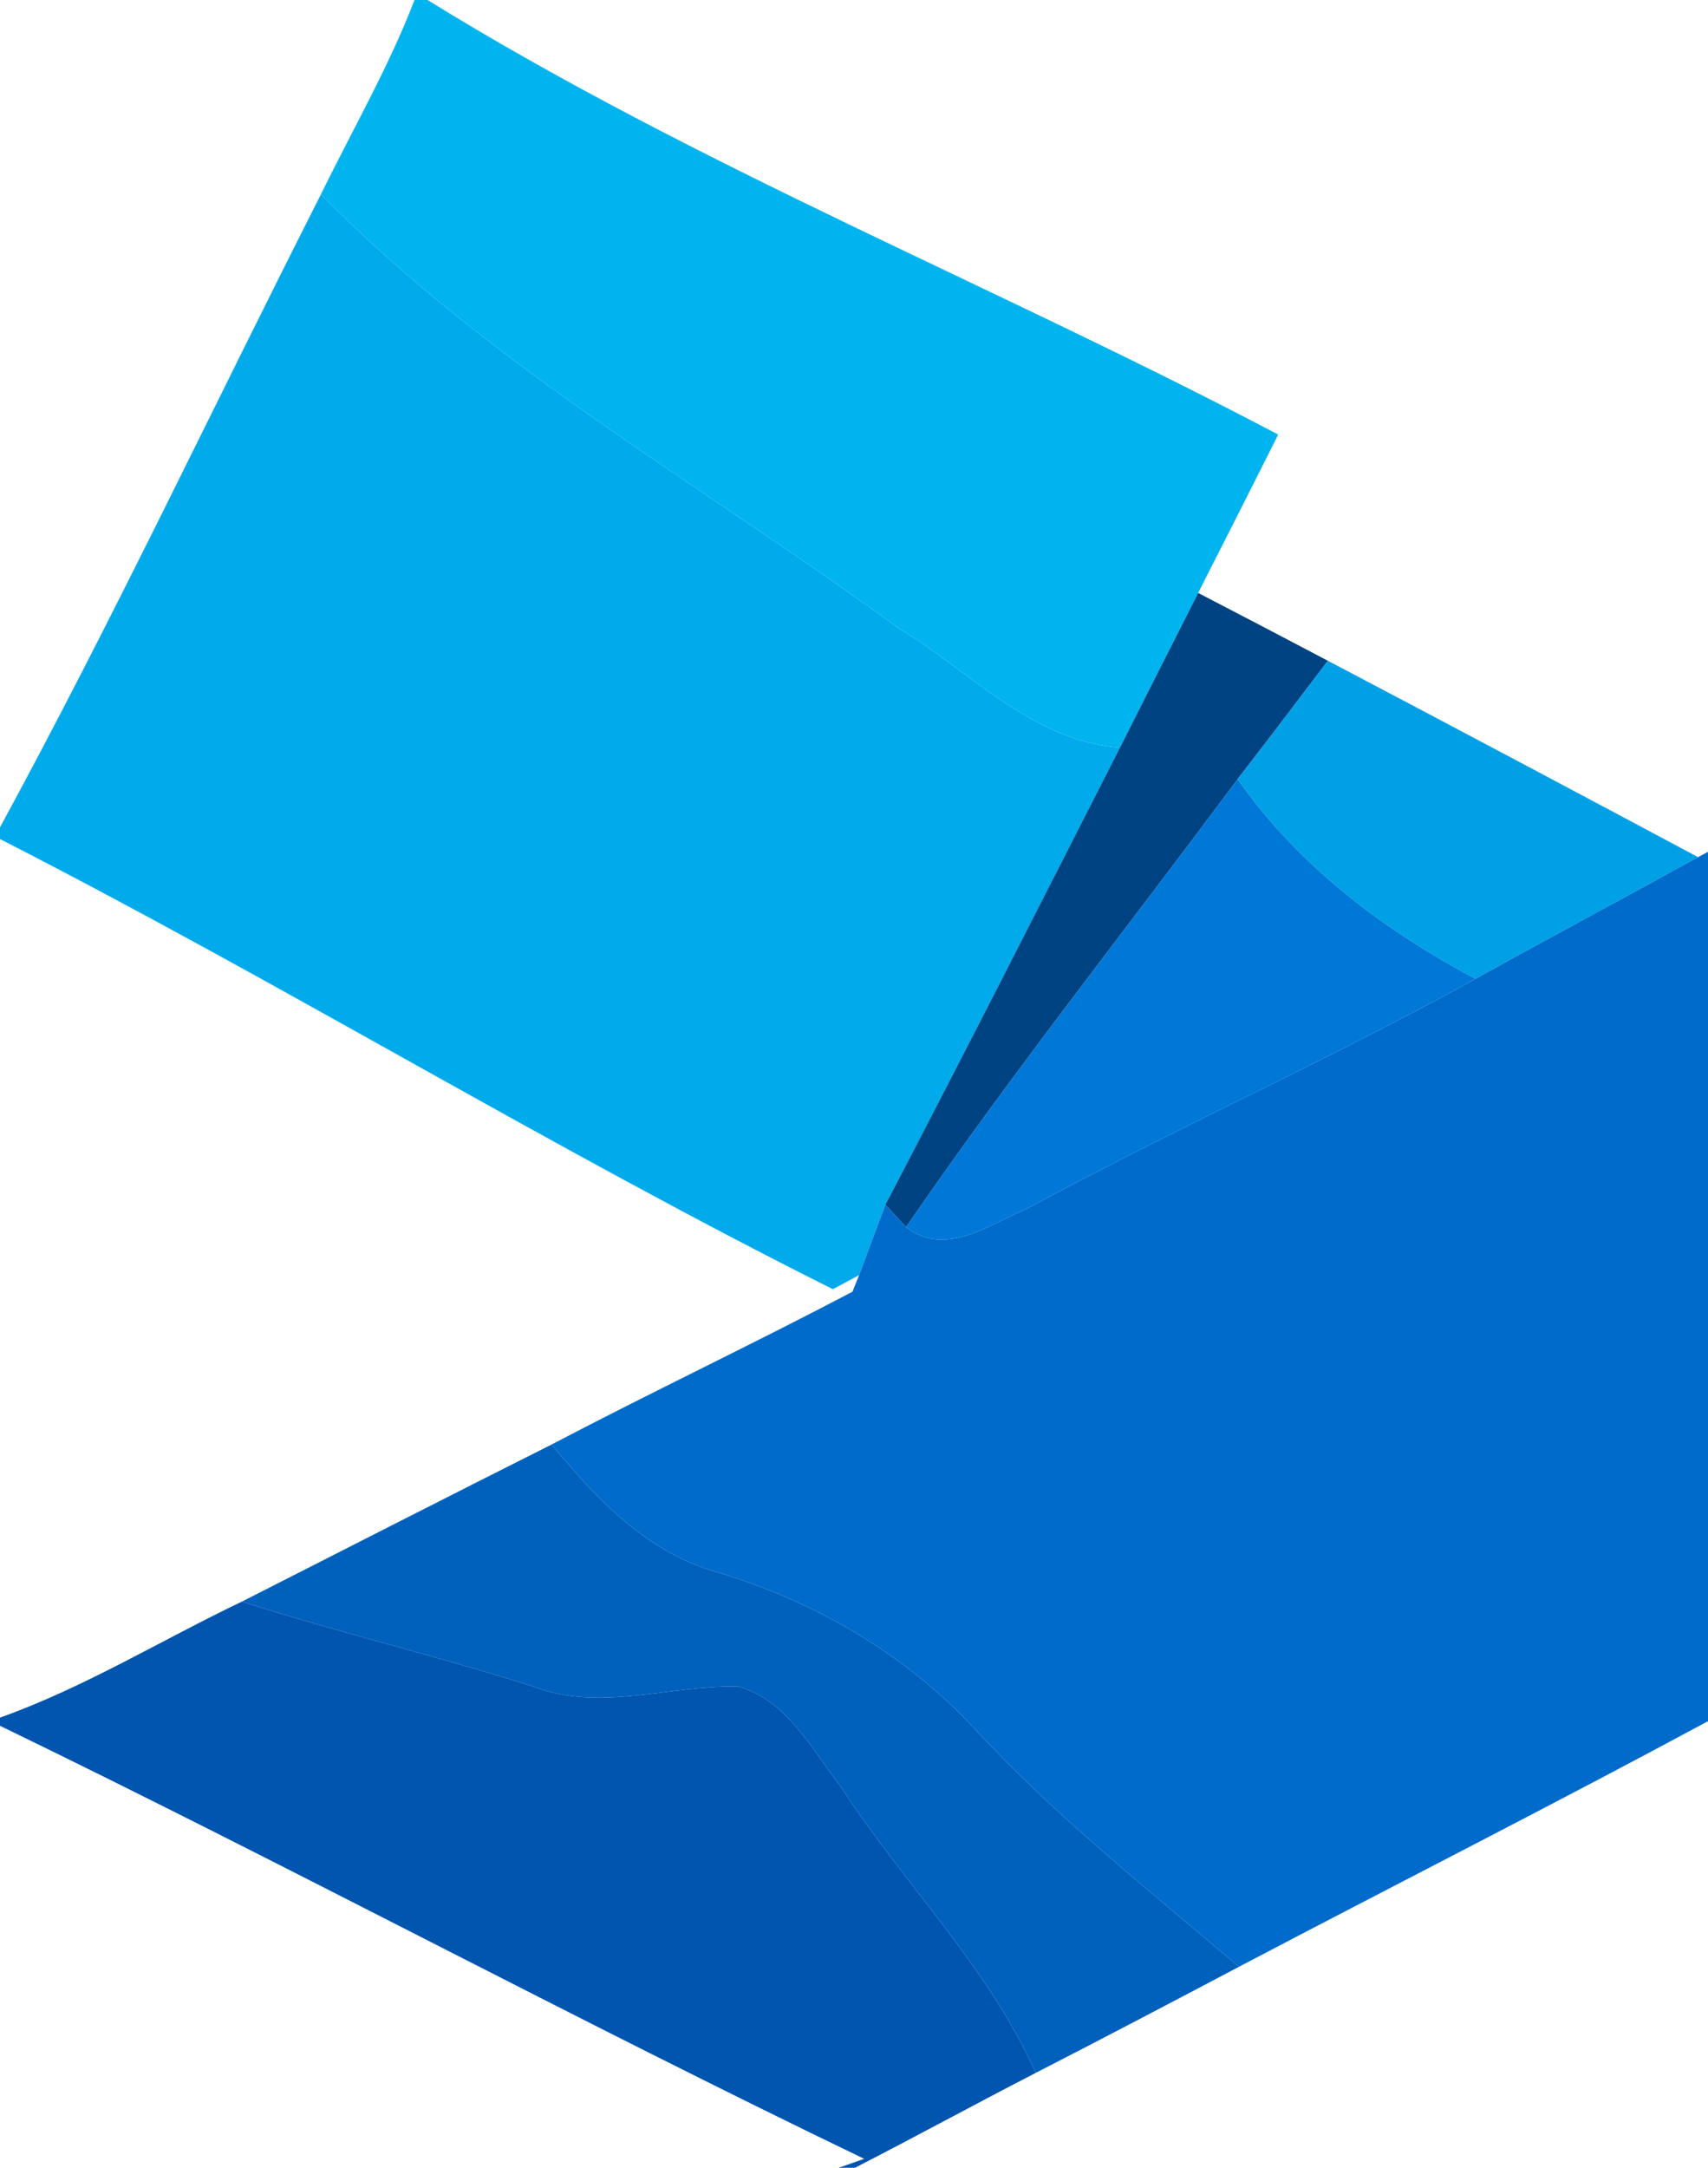 <?xml version="1.0" encoding="UTF-8" ?>
<!DOCTYPE svg PUBLIC "-//W3C//DTD SVG 1.1//EN" "http://www.w3.org/Graphics/SVG/1.1/DTD/svg11.dtd">
<svg width="67pt" height="85pt" viewBox="0 0 67 85" version="1.1" xmlns="http://www.w3.org/2000/svg">
<path fill="#00b5ef" d=" M 16.26 0.00 L 16.77 0.00 C 27.40 6.56 39.09 11.22 50.14 17.04 C 49.10 19.12 48.05 21.18 47.00 23.25 C 45.97 25.27 44.95 27.30 43.93 29.32 C 40.46 29.04 38.08 26.34 35.26 24.64 C 27.62 19.06 19.26 14.41 12.59 7.62 C 13.83 5.08 15.25 2.63 16.26 0.00 Z" />
<path fill="#00aaeb" d=" M 0.00 32.44 C 4.43 24.30 8.39 15.89 12.59 7.62 C 19.26 14.41 27.62 19.06 35.26 24.64 C 38.08 26.34 40.46 29.04 43.93 29.32 C 40.88 35.30 37.84 41.29 34.73 47.24 C 34.39 48.16 34.04 49.08 33.70 50.00 L 32.67 50.55 C 21.61 45.02 11.02 38.53 0.00 32.90 L 0.00 32.44 Z" />
<path fill="#004383" d=" M 43.93 29.32 C 44.95 27.30 45.97 25.27 47.00 23.25 C 48.70 24.13 50.40 25.02 52.09 25.91 C 50.92 27.46 49.74 29.01 48.55 30.55 C 44.21 36.40 39.67 42.11 35.54 48.12 C 35.34 47.90 34.94 47.46 34.73 47.24 C 37.84 41.29 40.88 35.30 43.93 29.32 Z" />
<path fill="#00a0e7" d=" M 52.09 25.91 C 56.94 28.46 61.78 31.03 66.61 33.61 C 63.71 35.21 60.78 36.77 57.88 38.38 C 54.25 36.45 50.92 33.94 48.55 30.55 C 49.74 29.01 50.92 27.46 52.09 25.91 Z" />
<path fill="#0078d7" d=" M 35.54 48.12 C 39.67 42.11 44.21 36.40 48.55 30.55 C 50.92 33.94 54.25 36.45 57.88 38.38 C 52.12 41.56 46.11 44.24 40.33 47.37 C 38.82 48.00 37.12 49.32 35.54 48.12 Z" />
<path fill="#006bcb" d=" M 57.88 38.38 C 60.78 36.77 63.71 35.21 66.61 33.61 L 67.00 33.40 L 67.00 67.49 C 60.91 70.77 54.73 73.90 48.60 77.12 C 45.05 74.09 41.36 71.19 38.19 67.74 C 35.47 64.83 31.98 62.81 28.19 61.66 C 25.40 60.91 23.41 58.78 21.64 56.64 C 25.55 54.59 29.54 52.70 33.44 50.65 L 33.70 50.00 C 34.04 49.08 34.39 48.16 34.73 47.24 C 34.94 47.46 35.34 47.90 35.54 48.12 C 37.12 49.32 38.82 48.00 40.33 47.37 C 46.11 44.24 52.12 41.56 57.88 38.38 Z" />
<path fill="#0061bd" d=" M 9.49 62.80 C 13.54 60.74 17.58 58.68 21.64 56.64 C 23.41 58.78 25.40 60.91 28.19 61.66 C 31.98 62.81 35.47 64.83 38.19 67.74 C 41.36 71.19 45.05 74.09 48.60 77.12 C 45.95 78.52 43.30 79.91 40.63 81.28 C 38.75 77.09 35.43 73.85 32.97 70.04 C 31.84 68.59 30.86 66.65 28.95 66.13 C 26.27 66.07 23.53 67.14 20.92 66.13 C 17.14 64.93 13.27 64.01 9.49 62.80 Z" />
<path fill="#0055af" d=" M 0.00 67.35 C 3.31 66.17 6.33 64.31 9.49 62.80 C 13.27 64.01 17.14 64.93 20.92 66.13 C 23.53 67.14 26.27 66.07 28.95 66.13 C 30.86 66.65 31.84 68.59 32.97 70.04 C 35.43 73.85 38.75 77.09 40.63 81.28 C 38.26 82.50 35.92 83.78 33.54 85.00 L 32.90 85.00 L 33.90 84.65 C 22.51 79.17 11.37 73.18 0.00 67.67 L 0.00 67.35 Z" />
</svg>
